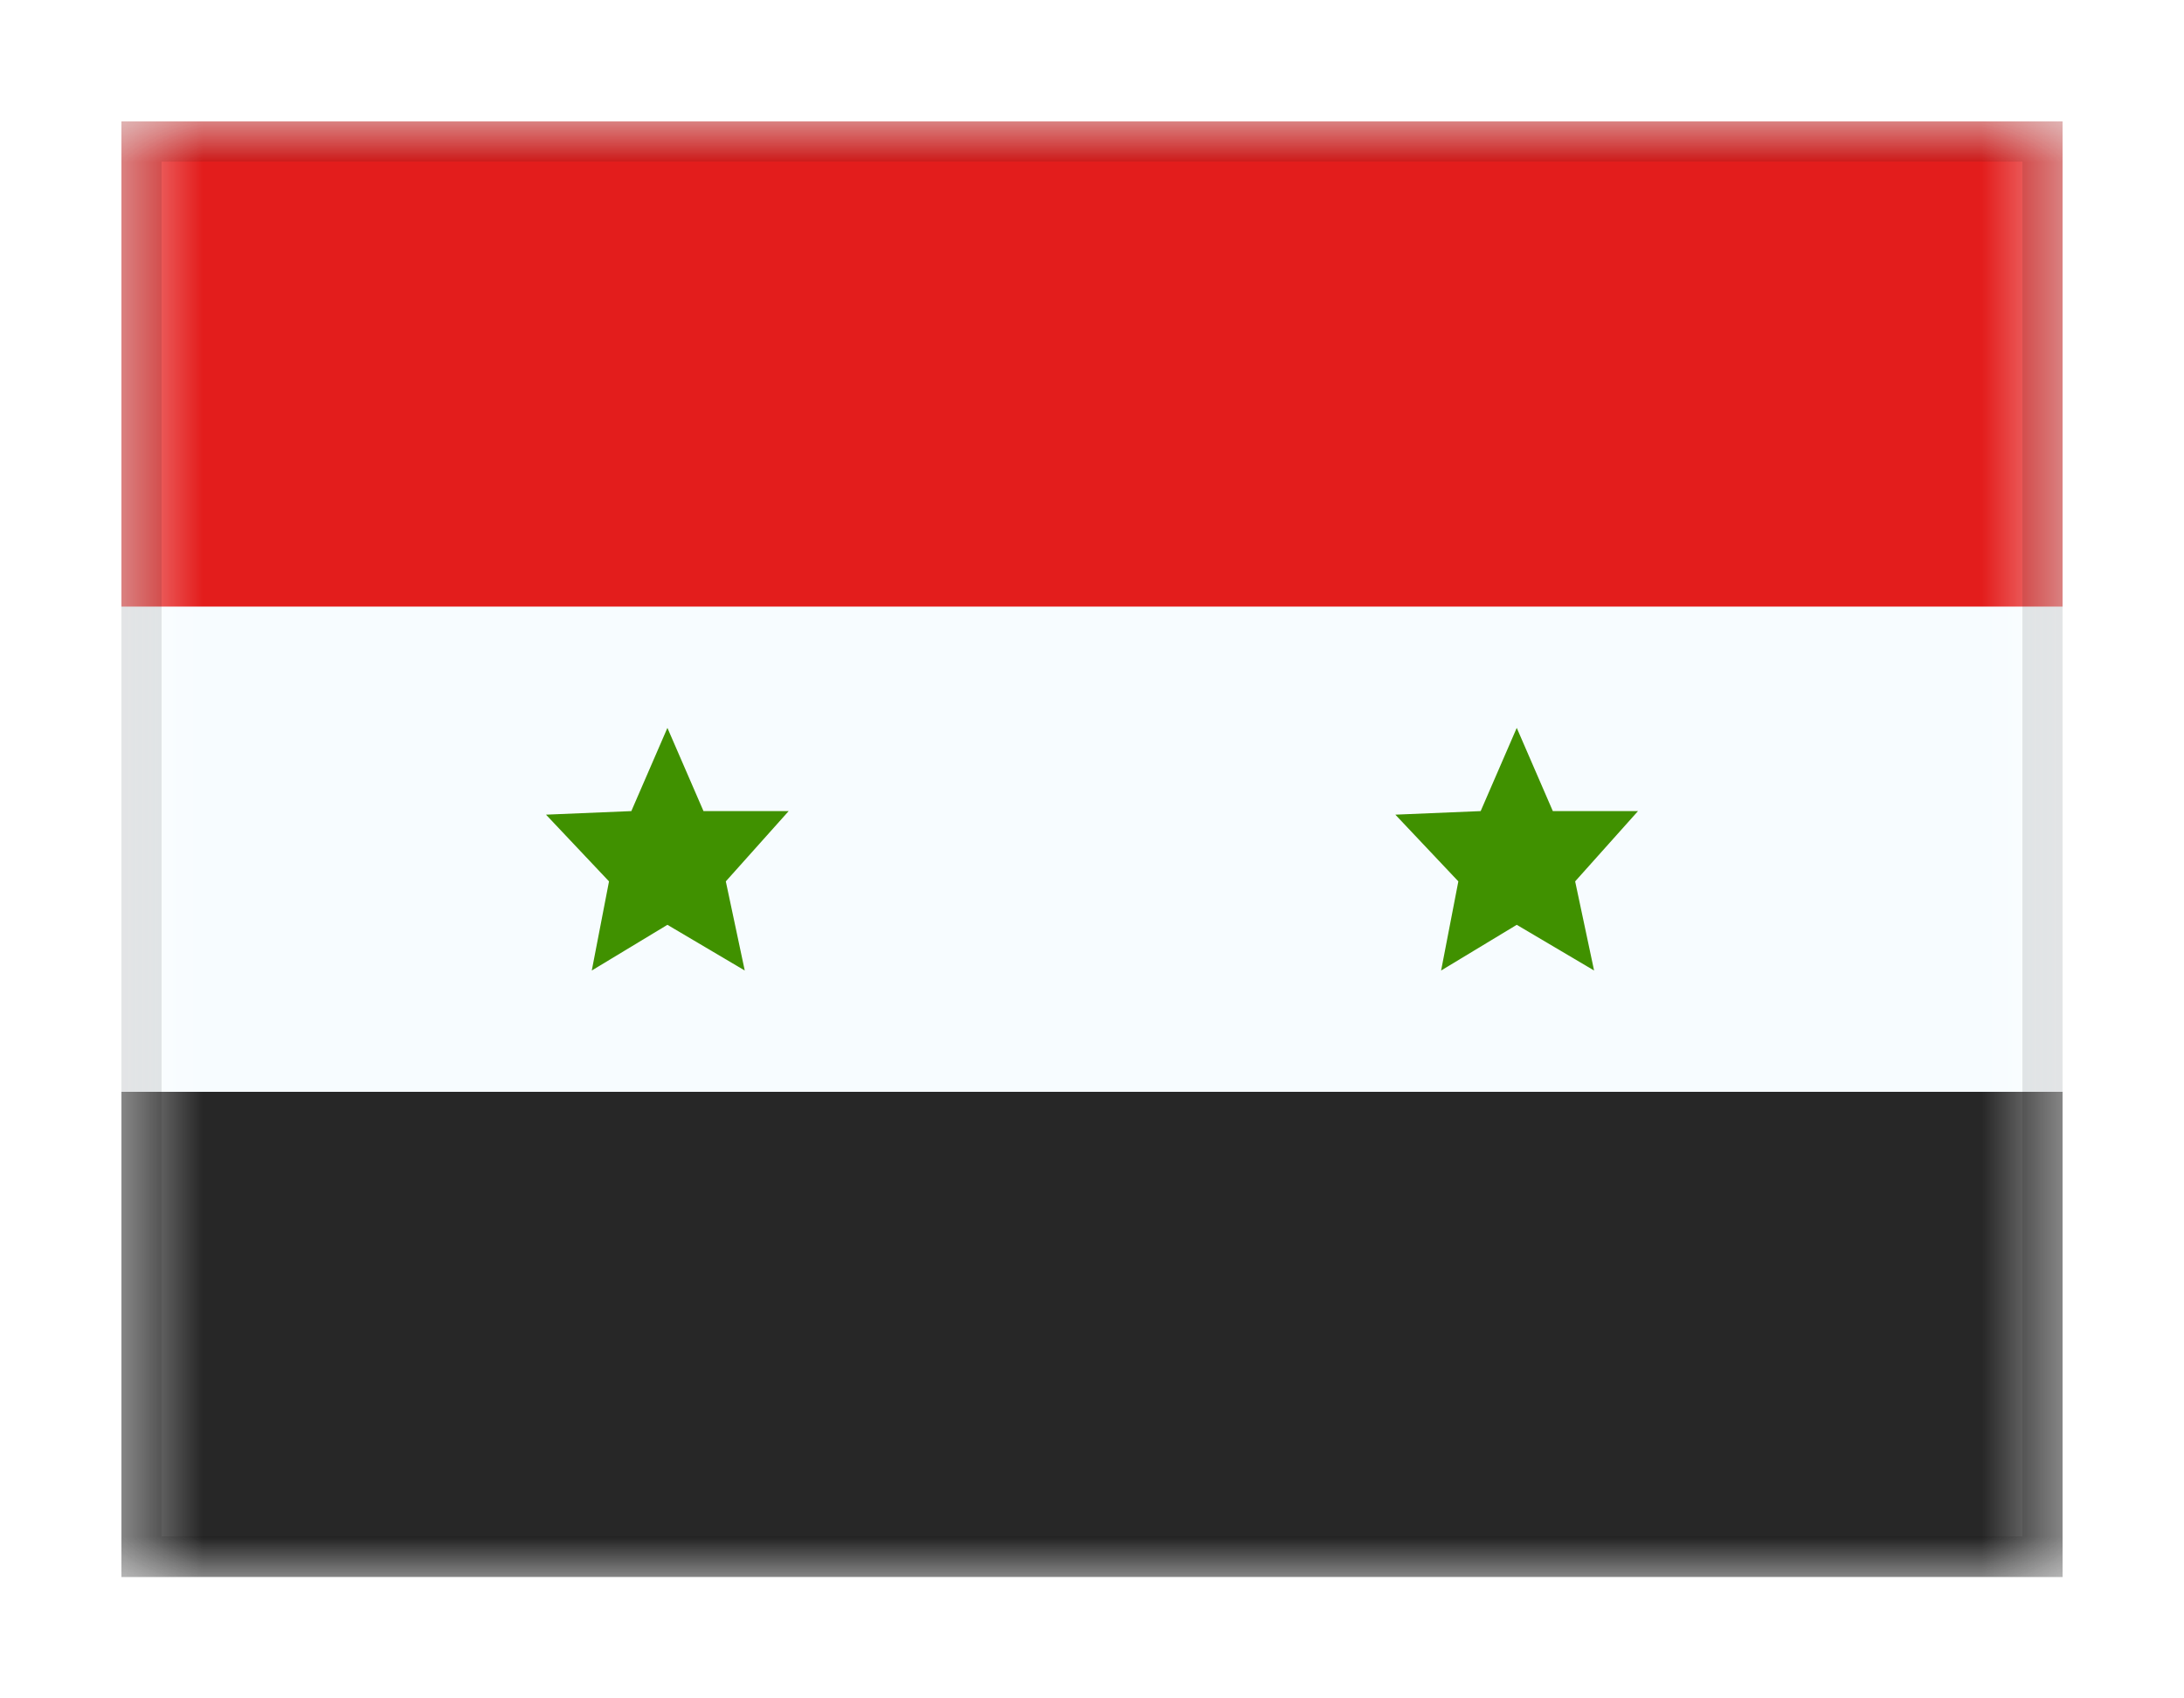 <svg viewBox="0 0 27 21" fill="none" xmlns="http://www.w3.org/2000/svg">
<g filter="url(#filter0_dd_701_20215)">
<g clip-path="url(#clip0_701_20215)">
<mask id="mask0_701_20215" style="mask-type:alpha" maskUnits="userSpaceOnUse" x="1" y="1" width="25" height="18">
<rect x="1.5" y="1" width="24" height="18" fill="white"/>
</mask>
<g mask="url(#mask0_701_20215)">
<path fill-rule="evenodd" clip-rule="evenodd" d="M1.5 1H25.5V19H1.5V1Z" fill="#F7FCFF"/>
<path fill-rule="evenodd" clip-rule="evenodd" d="M8.251 10.935L7.316 11.5L7.529 10.398L6.75 9.573L7.805 9.529L8.251 8.5L8.697 9.529H9.75L8.973 10.398L9.207 11.5L8.251 10.935Z" fill="#409100"/>
<path fill-rule="evenodd" clip-rule="evenodd" d="M18.751 10.935L17.816 11.5L18.029 10.398L17.25 9.573L18.305 9.529L18.751 8.5L19.197 9.529H20.25L19.473 10.398L19.707 11.5L18.751 10.935Z" fill="#409100"/>
<path fill-rule="evenodd" clip-rule="evenodd" d="M1.5 1V7H25.5V1H1.5Z" fill="#E31D1C"/>
<path fill-rule="evenodd" clip-rule="evenodd" d="M1.5 13V19H25.5V13H1.5Z" fill="#272727"/>
</g>
</g>
<rect x="1.75" y="1.25" width="23.5" height="17.5" stroke="black" stroke-opacity="0.1" stroke-width="0.5" shape-rendering="crispEdges"/>
</g>
<defs>
<filter id="filter0_dd_701_20215" x="0" y="0" width="27" height="21" filterUnits="userSpaceOnUse" color-interpolation-filters="sRGB">
<feFlood flood-opacity="0" result="BackgroundImageFix"/>
<feColorMatrix in="SourceAlpha" type="matrix" values="0 0 0 0 0 0 0 0 0 0 0 0 0 0 0 0 0 0 127 0" result="hardAlpha"/>
<feOffset dy="0.5"/>
<feGaussianBlur stdDeviation="0.75"/>
<feComposite in2="hardAlpha" operator="out"/>
<feColorMatrix type="matrix" values="0 0 0 0 0 0 0 0 0 0 0 0 0 0 0 0 0 0 0.1 0"/>
<feBlend mode="multiply" in2="BackgroundImageFix" result="effect1_dropShadow_701_20215"/>
<feColorMatrix in="SourceAlpha" type="matrix" values="0 0 0 0 0 0 0 0 0 0 0 0 0 0 0 0 0 0 127 0" result="hardAlpha"/>
<feOffset/>
<feGaussianBlur stdDeviation="0.5"/>
<feComposite in2="hardAlpha" operator="out"/>
<feColorMatrix type="matrix" values="0 0 0 0 0 0 0 0 0 0 0 0 0 0 0 0 0 0 0.11 0"/>
<feBlend mode="multiply" in2="effect1_dropShadow_701_20215" result="effect2_dropShadow_701_20215"/>
<feBlend mode="normal" in="SourceGraphic" in2="effect2_dropShadow_701_20215" result="shape"/>
</filter>
<clipPath id="clip0_701_20215">
<rect x="1.5" y="1" width="24" height="18" fill="white"/>
</clipPath>
</defs>
</svg>